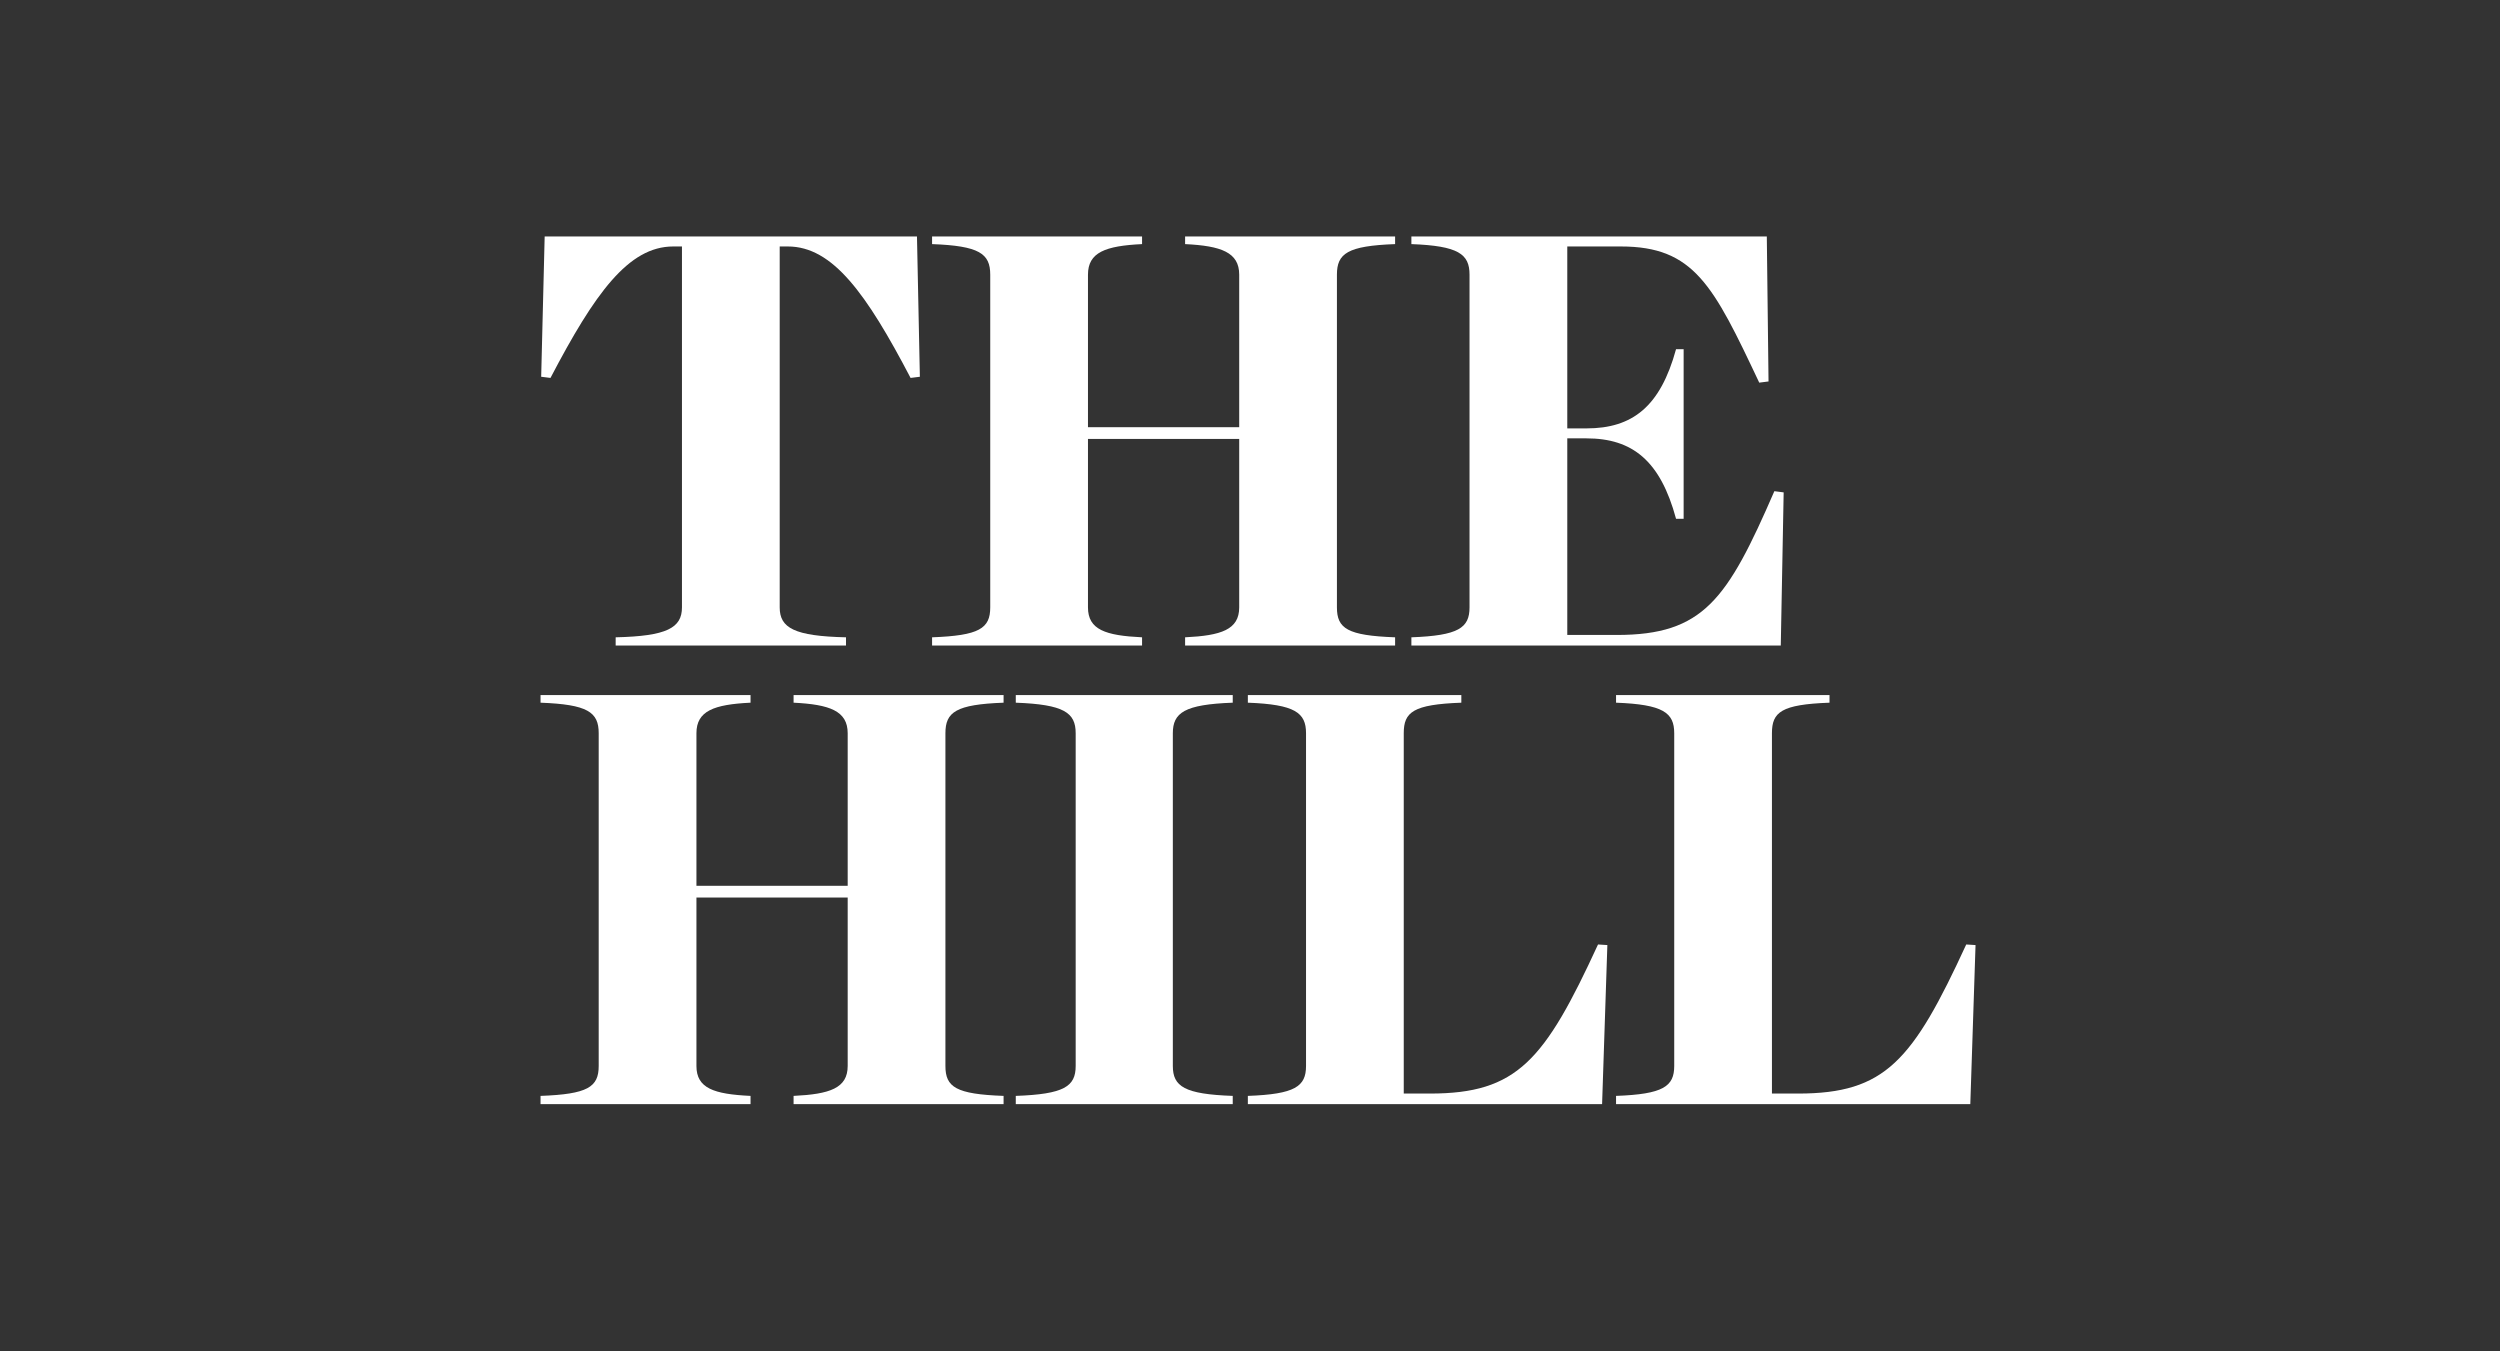 <svg width="148" height="80" viewBox="0 0 148 80" fill="none" xmlns="http://www.w3.org/2000/svg">
<rect x="0" y="0" width="148" height="80" fill="#333333" stroke="none"/>
<path d="M36.447 37.729C39.476 37.66 40.372 37.172 40.372 35.957V14.591H39.855C37.203 14.591 35.206 17.37 32.589 22.373L32.038 22.304L32.244 14H54.285L54.456 22.304L53.906 22.373C51.289 17.37 49.291 14.591 46.639 14.591H46.158V35.957C46.158 37.172 47.017 37.66 50.083 37.729V38.216H36.447V37.729Z" fill="white"/>
<path d="M55.179 37.729C57.968 37.626 58.622 37.208 58.622 35.957V16.259C58.622 15.008 57.968 14.555 55.179 14.451V14H67.61V14.451C65.441 14.555 64.408 14.938 64.408 16.259V25.292H73.361V16.259C73.361 14.938 72.294 14.555 70.158 14.451V14H82.59V14.451C79.765 14.555 79.146 15.008 79.146 16.259V35.957C79.146 37.208 79.765 37.626 82.59 37.729V38.216H70.158V37.729C72.294 37.626 73.361 37.278 73.361 35.957V25.986H64.408V35.957C64.408 37.278 65.441 37.626 67.61 37.729V38.216H55.179V37.729Z" fill="white"/>
<path d="M83.554 37.729C86.343 37.626 86.996 37.172 86.996 35.957V16.259C86.996 15.042 86.343 14.555 83.554 14.451V14H104.595L104.697 22.582L104.147 22.652C101.425 16.884 100.29 14.591 95.952 14.591H92.783V25.361H93.919C96.639 25.361 98.292 24.075 99.222 20.671H99.671V30.712H99.222C98.292 27.272 96.639 25.951 93.919 25.951H92.783V37.59H95.71C100.84 37.59 102.253 35.505 105.042 29.078L105.593 29.149L105.422 38.216H83.554V37.729Z" fill="white"/>
<path d="M32 64.877C34.79 64.775 35.443 64.357 35.443 63.106V43.406C35.443 42.154 34.79 41.704 32 41.599V41.147H44.432V41.599C42.261 41.704 41.229 42.086 41.229 43.406V52.44H50.183V43.406C50.183 42.086 49.115 41.704 46.98 41.599V41.147H59.412V41.599C56.588 41.704 55.969 42.154 55.969 43.406V63.106C55.969 64.357 56.588 64.775 59.412 64.877V65.364H46.98V64.877C49.115 64.775 50.183 64.426 50.183 63.106V53.134H41.229V63.106C41.229 64.426 42.261 64.775 44.432 64.877V65.364H32V64.877Z" fill="white"/>
<path d="M60.134 64.877C62.992 64.775 63.68 64.322 63.68 63.106V43.406C63.68 42.19 62.992 41.704 60.134 41.599V41.147H72.978V41.599C70.12 41.704 69.432 42.19 69.432 43.406V63.106C69.432 64.322 70.12 64.775 72.978 64.877V65.364H60.134V64.877Z" fill="white"/>
<path d="M73.873 64.877C76.662 64.775 77.317 64.322 77.317 63.106V43.406C77.317 42.19 76.662 41.704 73.873 41.599V41.147H86.511V41.599C83.652 41.704 83.102 42.154 83.102 43.406V64.739H84.651C89.817 64.739 91.435 62.792 94.603 55.913L95.156 55.948L94.844 65.364H73.873V64.877Z" fill="white"/>
<path d="M95.67 64.877C98.459 64.775 99.114 64.322 99.114 63.106V43.406C99.114 42.19 98.459 41.704 95.67 41.599V41.147H108.307V41.599C105.45 41.704 104.899 42.154 104.899 43.406V64.739H106.448C111.615 64.739 113.233 62.792 116.401 55.913L116.952 55.948L116.642 65.364H95.67V64.877Z" fill="white"/>
</svg>
